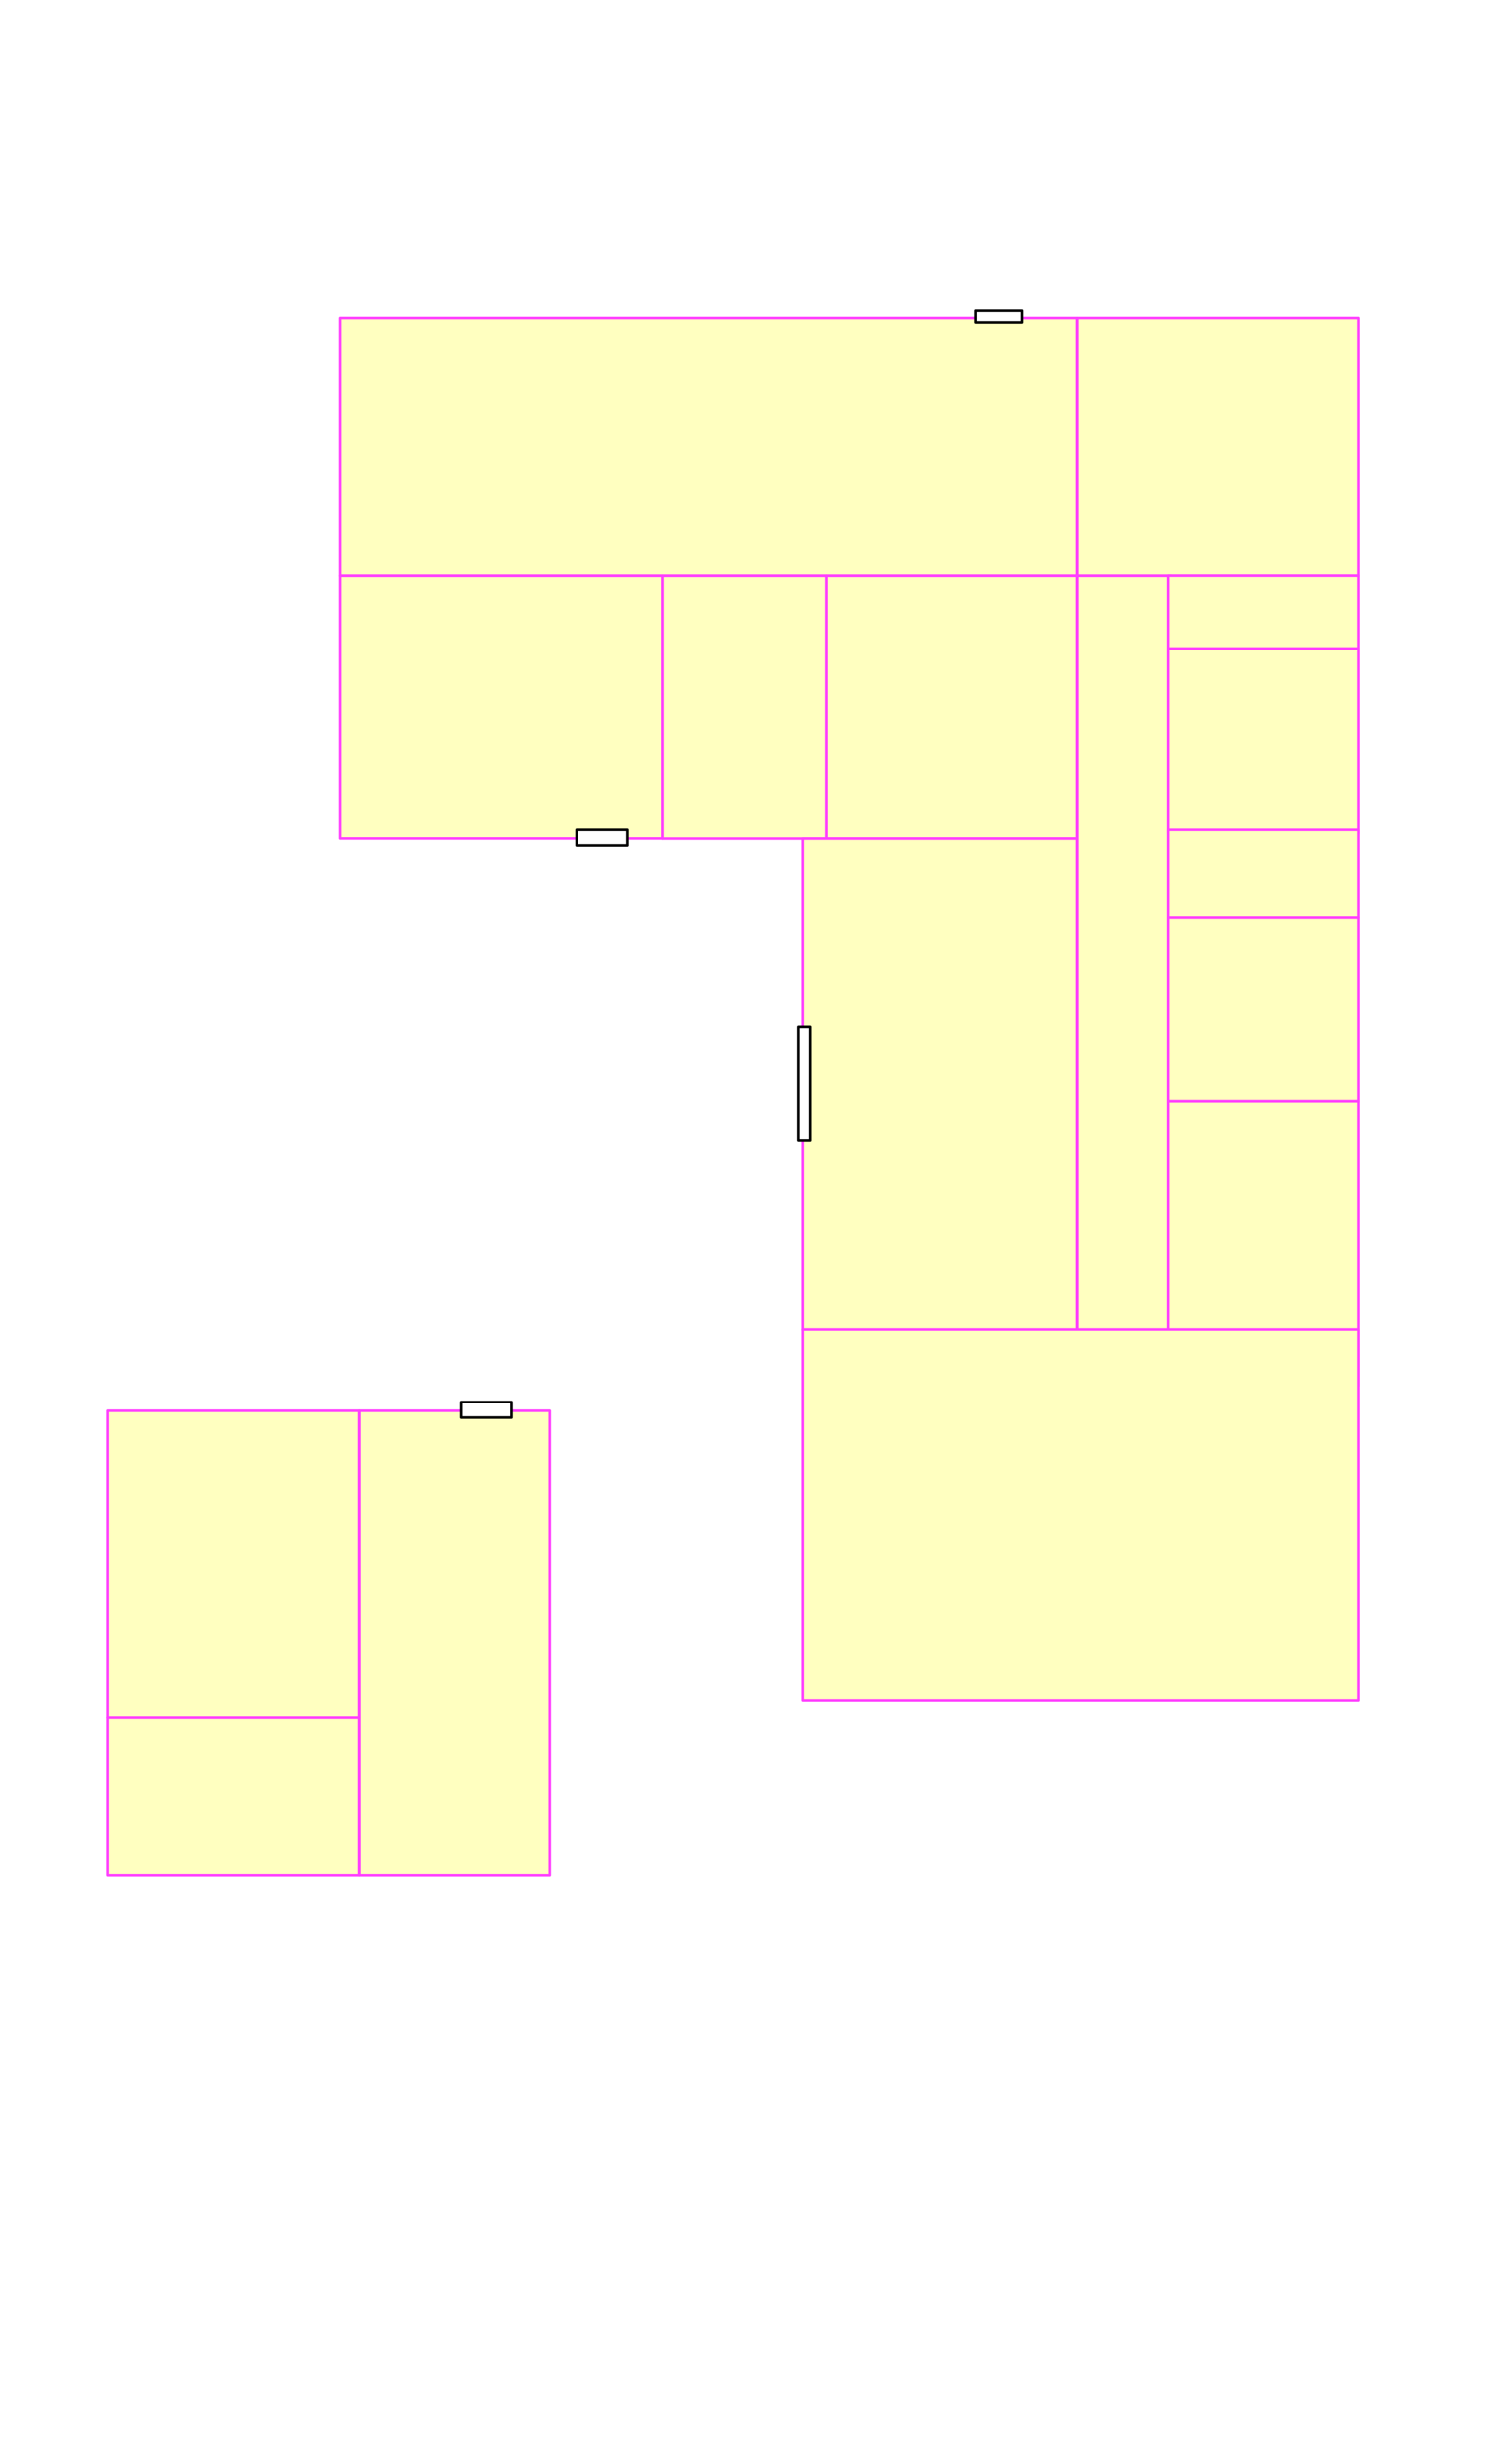 <?xml version="1.0" encoding="UTF-8" standalone="no"?>
<!DOCTYPE svg PUBLIC "-//W3C//DTD SVG 1.1//EN" "http://www.w3.org/Graphics/SVG/1.1/DTD/svg11.dtd">
<svg xmlns="http://www.w3.org/2000/svg" xmlns:xl="http://www.w3.org/1999/xlink" version="1.1" viewBox="0 0 576 949" width="48pc" height="949pt" xmlns:dc="http://purl.org/dc/elements/1.1/">
  <defs/>
  <g stroke="none" stroke-opacity="1" stroke-dasharray="none" fill="none" fill-opacity="1">
    <title>Canvas 1</title>
    <rect id="" fill="white" width="576" height="949"/>
    <g>
      <title>Rooms</title>
      <rect id="living-room" x="131.019" y="122.625" width="283.97" height="98.954" fill="#ffffc0"/>
      <rect id="living-room-wall" x="131.019" y="122.625" width="283.97" height="98.954" stroke="#ff40ff" stroke-linecap="round" stroke-linejoin="round" stroke-width="1"/>
      <rect id="bedroom-guest-1" x="415.125" y="122.625" width="108.281" height="98.954" fill="#ffffc0"/>
      <rect id="bedroom-guest-1-wall" x="415.125" y="122.625" width="108.281" height="98.954" stroke="#ff40ff" stroke-linecap="round" stroke-linejoin="round" stroke-width="1"/>
      <rect id="hallway" x="415.125" y="221.625" width="36" height="290.375" fill="#ffffc0"/>
      <rect id="hallway-wall" x="415.125" y="221.625" width="36" height="290.375" stroke="#ff40ff" stroke-linecap="round" stroke-linejoin="round" stroke-width="1"/>
      <rect id="kitchen" x="131.019" y="221.625" width="124.356" height="101.208" fill="#ffffc0"/>
      <rect id="kitchen-wall" x="131.019" y="221.625" width="124.356" height="101.208" stroke="#ff40ff" stroke-linecap="round" stroke-linejoin="round" stroke-width="1"/>
      <rect id="bathroom-guest" x="255.375" y="221.625" width="63" height="101.25" fill="#ffffc0"/>
      <rect id="bathroom-guest-wall" x="255.375" y="221.625" width="63" height="101.25" stroke="#ff40ff" stroke-linecap="round" stroke-linejoin="round" stroke-width="1"/>
      <rect id="reading-room" x="318.375" y="221.625" width="96.614" height="101.25" fill="#ffffc0"/>
      <rect id="reading-room-wall" x="318.375" y="221.625" width="96.614" height="101.25" stroke="#ff40ff" stroke-linecap="round" stroke-linejoin="round" stroke-width="1"/>
      <rect id="solarium" x="309.352" y="322.875" width="105.637" height="189.125" fill="#ffffc0"/>
      <rect id="solarium-wall" x="309.352" y="322.875" width="105.637" height="189.125" stroke="#ff40ff" stroke-linecap="round" stroke-linejoin="round" stroke-width="1"/>
      <rect id="bathroom-main" x="450" y="249.943" width="73.406" height="70.875" fill="#ffffc0"/>
      <rect id="bathroom-main-wall" x="450" y="249.943" width="73.406" height="70.875" stroke="#ff40ff" stroke-linecap="round" stroke-linejoin="round" stroke-width="1"/>
      <rect id="closet-hall" x="450" y="319.5" width="73.406" height="33.861" fill="#ffffc0"/>
      <rect id="closet-hall-wall" x="450" y="319.5" width="73.406" height="33.861" stroke="#ff40ff" stroke-linecap="round" stroke-linejoin="round" stroke-width="1"/>
      <rect id="bedroom-guest-2" x="450" y="353.25" width="73.406" height="70.875" fill="#ffffc0"/>
      <rect id="bedroom-guest-2-wall" x="450" y="353.25" width="73.406" height="70.875" stroke="#ff40ff" stroke-linecap="round" stroke-linejoin="round" stroke-width="1"/>
      <rect id="closet-master-bedroom" x="450" y="424.125" width="73.406" height="109.625" fill="#ffffc0"/>
      <rect id="closet-master-bedroom-wall" x="450" y="424.125" width="73.406" height="109.625" stroke="#ff40ff" stroke-linecap="round" stroke-linejoin="round" stroke-width="1"/>
      <rect id="bedroom-master" x="309.352" y="511.875" width="214.054" height="143.125" fill="#ffffc0"/>
      <rect id="bedroom-master-wall" x="309.352" y="511.875" width="214.054" height="143.125" stroke="#ff40ff" stroke-linecap="round" stroke-linejoin="round" stroke-width="1"/>
      <rect id="closet-guest-1" x="450" y="221.579" width="73.406" height="28.171" fill="#ffffc0"/>
      <rect id="closet-guest-1-wall" x="450" y="221.579" width="73.406" height="28.171" stroke="#ff40ff" stroke-linecap="round" stroke-linejoin="round" stroke-width="1"/>
      <rect id="garage-laundry" x="138.375" y="543.375" width="73.406" height="178.75" fill="#ffffc0"/>
      <rect id="garage-laundry-wall" x="138.375" y="543.375" width="73.406" height="178.75" stroke="#ff40ff" stroke-linecap="round" stroke-linejoin="round" stroke-width="1"/>
      <rect id="garage-front" x="41.625" y="543.375" width="96.614" height="118.125" fill="#ffffc0"/>
      <rect id="garage-front-wall" x="41.625" y="543.375" width="96.614" height="118.125" stroke="#ff40ff" stroke-linecap="round" stroke-linejoin="round" stroke-width="1"/>
      <rect id="garage-rear" x="41.625" y="661.5" width="96.614" height="60.625" fill="#ffffc0"/>
      <rect id="garage-rear-wall" x="41.625" y="661.5" width="96.614" height="60.625" stroke="#ff40ff" stroke-linecap="round" stroke-linejoin="round" stroke-width="1"/>
      <rect id="door-kitchen" x="222.125" y="319.5" width="19.5" height="6" fill="white"/>
      <rect id="door-kitchen-wall" x="222.125" y="319.5" width="19.5" height="6" stroke="black" stroke-linecap="round" stroke-linejoin="round" stroke-width="1"/>
      <rect id="door-solarium" x="307.688" y="395.5" width="4.5" height="43.875" fill="white"/>
      <rect id="door-solarium-wall" x="307.688" y="395.5" width="4.5" height="43.875" stroke="black" stroke-linecap="round" stroke-linejoin="round" stroke-width="1"/>
      <rect id="door-front" x="375.75" y="119.812" width="18" height="4.5" fill="white"/>
      <rect id="door-front-wall" x="375.75" y="119.812" width="18" height="4.5" stroke="black" stroke-linecap="round" stroke-linejoin="round" stroke-width="1"/>
      <rect id="door-garage" x="177.75" y="540" width="19.5" height="6" fill="white"/>
      <rect id="door-garage-wall" x="177.75" y="540" width="19.5" height="6" stroke="black" stroke-linecap="round" stroke-linejoin="round" stroke-width="1"/>
    </g>
  </g>
</svg>
